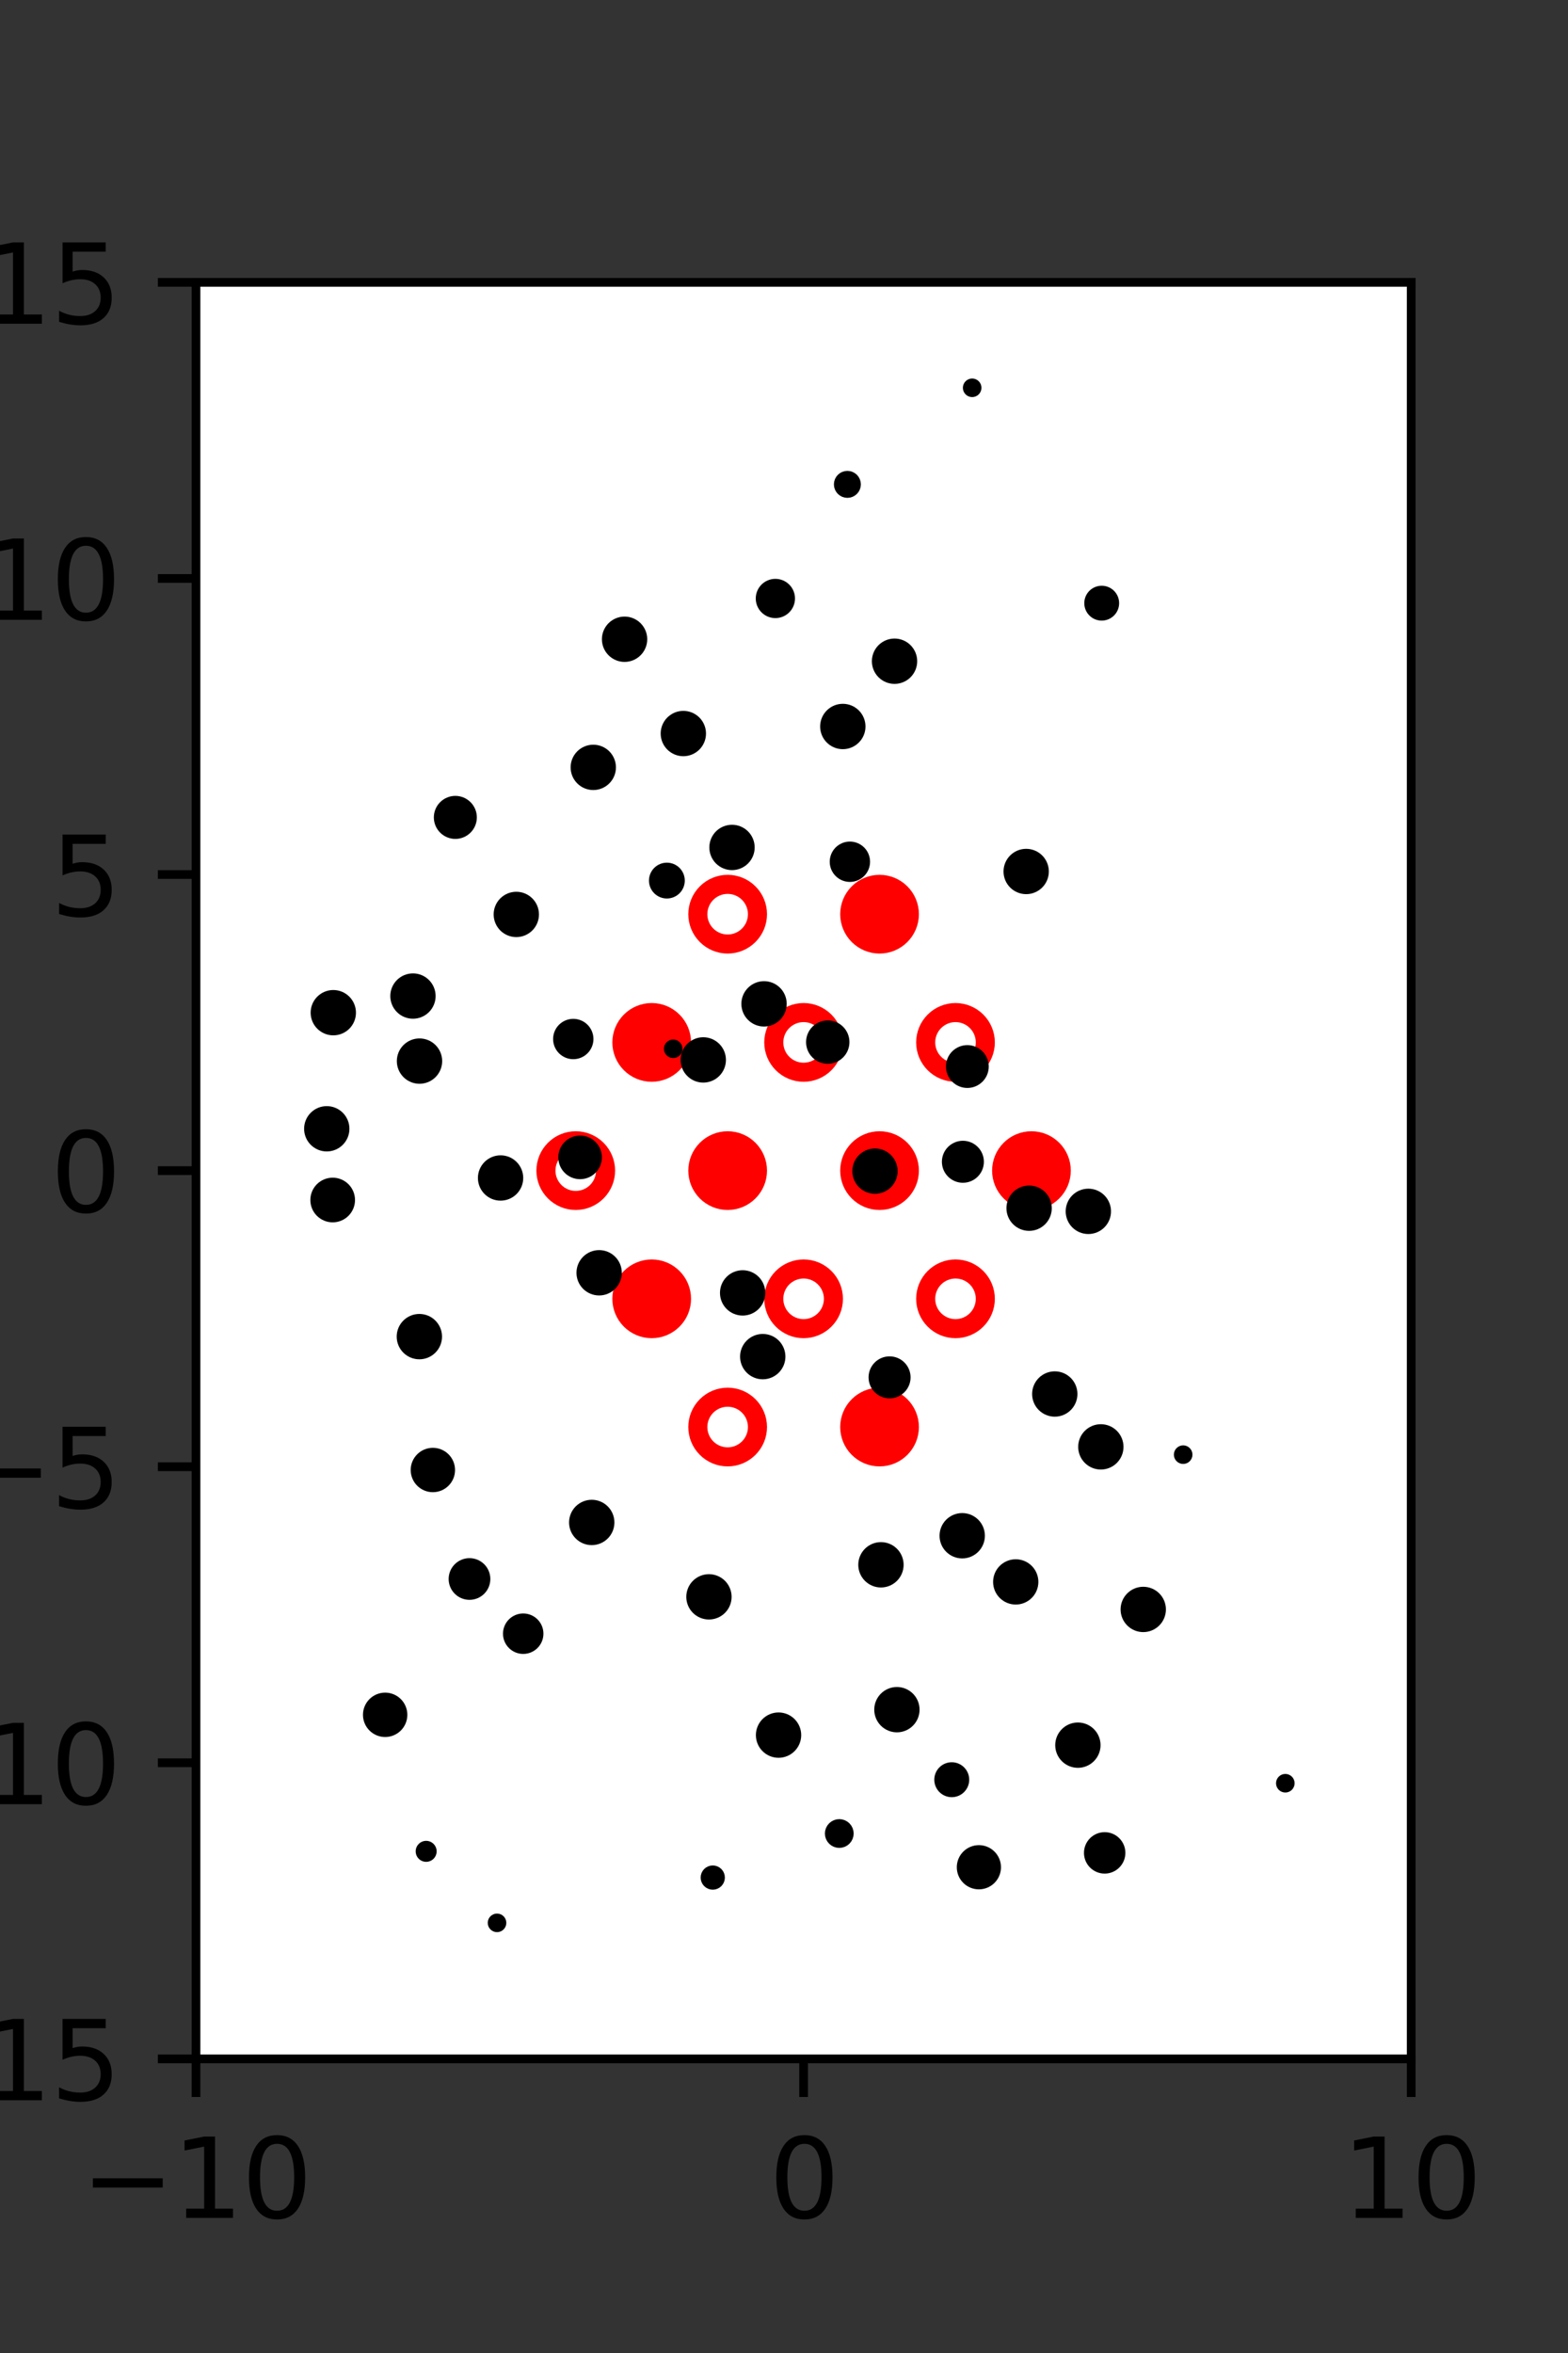 <?xml version="1.0" encoding="utf-8" standalone="no"?>
<!DOCTYPE svg PUBLIC "-//W3C//DTD SVG 1.1//EN"
  "http://www.w3.org/Graphics/SVG/1.1/DTD/svg11.dtd">
<svg xmlns:xlink="http://www.w3.org/1999/xlink" width="144pt" height="216pt" viewBox="0 0 144 216" xmlns="http://www.w3.org/2000/svg" version="1.1">
 <rect x="0" y="0" width="144" height="216" fill="#333333" stroke="none"/>
 <defs>
  <style type="text/css">*{stroke-linejoin: round; stroke-linecap: butt}</style>
 </defs>
 <g id="figure_1">
  <g id="patch_1">
   <path d="M 0 216 
L 144 216 
L 144 0 
L 0 0 
L 0 216 
z
" style="fill: none"/>
  </g>
  <g id="axes_1">
   <g id="patch_2">
    <path d="M 18 189 
L 129.6 189 
L 129.6 25.92 
L 18 25.92 
z
" style="fill: #ffffff"/>
   </g>
   <g id="PathCollection_1">
    <defs>
     <path id="mb4eefad899" d="M 0 2.739 
C 0.726 2.739 1.423 2.45 1.936 1.936 
C 2.45 1.423 2.739 0.726 2.739 0 
C 2.739 -0.726 2.45 -1.423 1.936 -1.936 
C 1.423 -2.45 0.726 -2.739 0 -2.739 
C -0.726 -2.739 -1.423 -2.45 -1.936 -1.936 
C -2.45 -1.423 -2.739 -0.726 -2.739 0 
C -2.739 0.726 -2.45 1.423 -1.936 1.936 
C -1.423 2.45 -0.726 2.739 0 2.739 
z
" style="stroke: #ff0000; stroke-width: 1.75"/>
    </defs>
    <g clip-path="url(#p267d76c248)">
     <use xlink:href="#mb4eefad899" x="80.775" y="83.921" style="fill: #ff0000; stroke: #ff0000; stroke-width: 1.75"/>
     <use xlink:href="#mb4eefad899" x="59.85" y="95.691" style="fill: #ff0000; stroke: #ff0000; stroke-width: 1.75"/>
     <use xlink:href="#mb4eefad899" x="66.825" y="107.46" style="fill: #ff0000; stroke: #ff0000; stroke-width: 1.75"/>
     <use xlink:href="#mb4eefad899" x="80.775" y="107.46" style="fill: #ff0000; stroke: #ff0000; stroke-width: 1.75"/>
     <use xlink:href="#mb4eefad899" x="94.725" y="107.46" style="fill: #ff0000; stroke: #ff0000; stroke-width: 1.75"/>
     <use xlink:href="#mb4eefad899" x="59.85" y="119.229" style="fill: #ff0000; stroke: #ff0000; stroke-width: 1.75"/>
     <use xlink:href="#mb4eefad899" x="80.775" y="130.999" style="fill: #ff0000; stroke: #ff0000; stroke-width: 1.75"/>
    </g>
   </g>
   <g id="PathCollection_2">
    <defs>
     <path id="C0_0_fab82df5ad" d="M 0 2.739 
C 0.726 2.739 1.423 2.45 1.936 1.936 
C 2.45 1.423 2.739 0.726 2.739 -0 
C 2.739 -0.726 2.45 -1.423 1.936 -1.936 
C 1.423 -2.45 0.726 -2.739 0 -2.739 
C -0.726 -2.739 -1.423 -2.45 -1.936 -1.936 
C -2.45 -1.423 -2.739 -0.726 -2.739 0 
C -2.739 0.726 -2.45 1.423 -1.936 1.936 
C -1.423 2.45 -0.726 2.739 0 2.739 
z
"/>
    </defs>
    <g clip-path="url(#p267d76c248)">
     <use xlink:href="#C0_0_fab82df5ad" x="66.825" y="83.921" style="fill: none; stroke: #ff0000; stroke-width: 1.75"/>
    </g>
    <g clip-path="url(#p267d76c248)">
     <use xlink:href="#C0_0_fab82df5ad" x="73.8" y="95.691" style="fill: none; stroke: #ff0000; stroke-width: 1.75"/>
    </g>
    <g clip-path="url(#p267d76c248)">
     <use xlink:href="#C0_0_fab82df5ad" x="87.75" y="95.691" style="fill: none; stroke: #ff0000; stroke-width: 1.75"/>
    </g>
    <g clip-path="url(#p267d76c248)">
     <use xlink:href="#C0_0_fab82df5ad" x="52.875" y="107.46" style="fill: none; stroke: #ff0000; stroke-width: 1.75"/>
    </g>
    <g clip-path="url(#p267d76c248)">
     <use xlink:href="#C0_0_fab82df5ad" x="73.8" y="119.229" style="fill: none; stroke: #ff0000; stroke-width: 1.75"/>
    </g>
    <g clip-path="url(#p267d76c248)">
     <use xlink:href="#C0_0_fab82df5ad" x="87.75" y="119.229" style="fill: none; stroke: #ff0000; stroke-width: 1.75"/>
    </g>
    <g clip-path="url(#p267d76c248)">
     <use xlink:href="#C0_0_fab82df5ad" x="66.825" y="130.999" style="fill: none; stroke: #ff0000; stroke-width: 1.75"/>
    </g>
   </g>
   <g id="PathCollection_3">
    <path d="M 101.177 56.471 
C 101.469 56.471 101.749 56.355 101.956 56.148 
C 102.162 55.942 102.278 55.662 102.278 55.37 
C 102.278 55.078 102.162 54.798 101.956 54.591 
C 101.749 54.385 101.469 54.269 101.177 54.269 
C 100.886 54.269 100.605 54.385 100.399 54.591 
C 100.193 54.798 100.077 55.078 100.077 55.37 
C 100.077 55.662 100.193 55.942 100.399 56.148 
C 100.605 56.355 100.886 56.471 101.177 56.471 
z
" clip-path="url(#p267d76c248)" style="stroke: #000000"/>
    <path d="M 116.575 118.002 
C 116.575 118.002 116.575 118.002 116.575 118.002 
C 116.575 118.002 116.575 118.002 116.575 118.002 
C 116.575 118.002 116.575 118.002 116.575 118.002 
C 116.575 118.002 116.575 118.002 116.575 118.002 
C 116.575 118.002 116.575 118.002 116.575 118.002 
C 116.575 118.002 116.575 118.002 116.575 118.002 
C 116.575 118.002 116.575 118.002 116.575 118.002 
C 116.575 118.002 116.575 118.002 116.575 118.002 
z
" clip-path="url(#p267d76c248)" style="stroke: #000000"/>
    <path d="M 115.459 108.546 
C 115.459 108.546 115.459 108.546 115.459 108.546 
C 115.459 108.546 115.459 108.546 115.459 108.546 
C 115.459 108.546 115.459 108.546 115.459 108.546 
C 115.459 108.546 115.459 108.546 115.459 108.546 
C 115.459 108.546 115.459 108.546 115.459 108.546 
C 115.459 108.546 115.459 108.546 115.459 108.546 
C 115.459 108.546 115.459 108.546 115.459 108.546 
C 115.459 108.546 115.459 108.546 115.459 108.546 
z
" clip-path="url(#p267d76c248)" style="stroke: #000000"/>
    <path d="M 115.625 96.47 
C 115.625 96.47 115.625 96.47 115.625 96.47 
C 115.625 96.47 115.625 96.47 115.625 96.47 
C 115.625 96.47 115.625 96.47 115.625 96.47 
C 115.625 96.47 115.625 96.47 115.625 96.47 
C 115.625 96.47 115.625 96.47 115.625 96.47 
C 115.625 96.47 115.625 96.47 115.625 96.47 
C 115.625 96.47 115.625 96.47 115.625 96.47 
C 115.625 96.47 115.625 96.47 115.625 96.47 
z
" clip-path="url(#p267d76c248)" style="stroke: #000000"/>
    <path d="M 109.84 86.876 
C 109.84 86.876 109.84 86.876 109.84 86.876 
C 109.84 86.876 109.84 86.876 109.84 86.876 
C 109.84 86.876 109.84 86.876 109.84 86.876 
C 109.84 86.876 109.84 86.876 109.84 86.876 
C 109.84 86.876 109.84 86.876 109.84 86.876 
C 109.84 86.876 109.84 86.876 109.84 86.876 
C 109.84 86.876 109.84 86.876 109.84 86.876 
C 109.84 86.876 109.84 86.876 109.84 86.876 
z
" clip-path="url(#p267d76c248)" style="stroke: #000000"/>
    <path d="M 103.76 79.784 
C 103.76 79.784 103.76 79.784 103.76 79.784 
C 103.76 79.784 103.76 79.784 103.76 79.784 
C 103.76 79.784 103.76 79.784 103.76 79.784 
C 103.76 79.784 103.76 79.784 103.76 79.784 
C 103.76 79.784 103.76 79.784 103.76 79.784 
C 103.76 79.784 103.76 79.784 103.76 79.784 
C 103.76 79.784 103.76 79.784 103.76 79.784 
C 103.76 79.784 103.76 79.784 103.76 79.784 
z
" clip-path="url(#p267d76c248)" style="stroke: #000000"/>
    <path d="M 101.121 65.192 
C 101.121 65.192 101.121 65.192 101.121 65.192 
C 101.121 65.192 101.121 65.192 101.121 65.192 
C 101.121 65.192 101.121 65.192 101.121 65.192 
C 101.121 65.192 101.121 65.192 101.121 65.192 
C 101.121 65.192 101.121 65.192 101.121 65.192 
C 101.121 65.192 101.121 65.192 101.121 65.192 
C 101.121 65.192 101.121 65.192 101.121 65.192 
C 101.121 65.192 101.121 65.192 101.121 65.192 
z
" clip-path="url(#p267d76c248)" style="stroke: #000000"/>
    <path d="M 95.401 57.7 
C 95.401 57.7 95.401 57.7 95.401 57.7 
C 95.401 57.7 95.401 57.7 95.401 57.7 
C 95.401 57.7 95.401 57.7 95.401 57.7 
C 95.401 57.7 95.401 57.7 95.401 57.7 
C 95.401 57.7 95.401 57.7 95.401 57.7 
C 95.401 57.7 95.401 57.7 95.401 57.7 
C 95.401 57.7 95.401 57.7 95.401 57.7 
C 95.401 57.7 95.401 57.7 95.401 57.7 
z
" clip-path="url(#p267d76c248)" style="stroke: #000000"/>
    <path d="M 92.324 48.07 
C 92.324 48.07 92.324 48.07 92.324 48.07 
C 92.324 48.07 92.324 48.07 92.324 48.07 
C 92.324 48.07 92.324 48.07 92.324 48.07 
C 92.324 48.07 92.324 48.07 92.324 48.07 
C 92.324 48.07 92.324 48.07 92.324 48.07 
C 92.324 48.07 92.324 48.07 92.324 48.07 
C 92.324 48.07 92.324 48.07 92.324 48.07 
C 92.324 48.07 92.324 48.07 92.324 48.07 
z
" clip-path="url(#p267d76c248)" style="stroke: #000000"/>
    <path d="M 89.281 35.953 
C 89.374 35.953 89.464 35.916 89.531 35.85 
C 89.597 35.783 89.634 35.693 89.634 35.6 
C 89.634 35.506 89.597 35.416 89.531 35.35 
C 89.464 35.283 89.374 35.246 89.281 35.246 
C 89.187 35.246 89.097 35.283 89.031 35.35 
C 88.964 35.416 88.927 35.506 88.927 35.6 
C 88.927 35.693 88.964 35.783 89.031 35.85 
C 89.097 35.916 89.187 35.953 89.281 35.953 
z
" clip-path="url(#p267d76c248)" style="stroke: #000000"/>
    <path d="M 118.04 164.05 
C 118.133 164.05 118.223 164.013 118.29 163.947 
C 118.356 163.88 118.393 163.79 118.393 163.697 
C 118.393 163.603 118.356 163.513 118.29 163.447 
C 118.223 163.38 118.133 163.343 118.04 163.343 
C 117.946 163.343 117.856 163.38 117.79 163.447 
C 117.723 163.513 117.686 163.603 117.686 163.697 
C 117.686 163.79 117.723 163.88 117.79 163.947 
C 117.856 164.013 117.946 164.05 118.04 164.05 
z
" clip-path="url(#p267d76c248)" style="stroke: #000000"/>
    <path d="M 119.975 160.495 
C 119.975 160.495 119.975 160.495 119.975 160.495 
C 119.975 160.495 119.975 160.495 119.975 160.495 
C 119.975 160.495 119.975 160.495 119.975 160.495 
C 119.975 160.495 119.975 160.495 119.975 160.495 
C 119.975 160.495 119.975 160.495 119.975 160.495 
C 119.975 160.495 119.975 160.495 119.975 160.495 
C 119.975 160.495 119.975 160.495 119.975 160.495 
C 119.975 160.495 119.975 160.495 119.975 160.495 
z
" clip-path="url(#p267d76c248)" style="stroke: #000000"/>
    <path d="M 114.493 147.174 
C 114.493 147.174 114.493 147.174 114.493 147.174 
C 114.493 147.174 114.493 147.174 114.493 147.174 
C 114.493 147.174 114.493 147.174 114.493 147.174 
C 114.493 147.174 114.493 147.174 114.493 147.174 
C 114.493 147.174 114.493 147.174 114.493 147.174 
C 114.493 147.174 114.493 147.174 114.493 147.174 
C 114.493 147.174 114.493 147.174 114.493 147.174 
C 114.493 147.174 114.493 147.174 114.493 147.174 
z
" clip-path="url(#p267d76c248)" style="stroke: #000000"/>
    <path d="M 108.658 133.887 
C 108.751 133.887 108.841 133.85 108.908 133.784 
C 108.974 133.717 109.011 133.627 109.011 133.534 
C 109.011 133.44 108.974 133.35 108.908 133.284 
C 108.841 133.217 108.751 133.18 108.658 133.18 
C 108.564 133.18 108.474 133.217 108.408 133.284 
C 108.341 133.35 108.304 133.44 108.304 133.534 
C 108.304 133.627 108.341 133.717 108.408 133.784 
C 108.474 133.85 108.564 133.887 108.658 133.887 
z
" clip-path="url(#p267d76c248)" style="stroke: #000000"/>
    <path d="M 108.131 121.168 
C 108.131 121.168 108.131 121.168 108.131 121.168 
C 108.131 121.168 108.131 121.168 108.131 121.168 
C 108.131 121.168 108.131 121.168 108.131 121.168 
C 108.131 121.168 108.131 121.168 108.131 121.168 
C 108.131 121.168 108.131 121.168 108.131 121.168 
C 108.131 121.168 108.131 121.168 108.131 121.168 
C 108.131 121.168 108.131 121.168 108.131 121.168 
C 108.131 121.168 108.131 121.168 108.131 121.168 
z
" clip-path="url(#p267d76c248)" style="stroke: #000000"/>
    <path d="M 99.95 112.782 
C 100.37 112.782 100.772 112.616 101.069 112.319 
C 101.365 112.022 101.532 111.62 101.532 111.2 
C 101.532 110.781 101.365 110.378 101.069 110.081 
C 100.772 109.785 100.37 109.618 99.95 109.618 
C 99.53 109.618 99.128 109.785 98.831 110.081 
C 98.535 110.378 98.368 110.781 98.368 111.2 
C 98.368 111.62 98.535 112.022 98.831 112.319 
C 99.128 112.616 99.53 112.782 99.95 112.782 
z
" clip-path="url(#p267d76c248)" style="stroke: #000000"/>
    <path d="M 100.384 103.679 
C 100.384 103.679 100.384 103.679 100.384 103.679 
C 100.384 103.679 100.384 103.679 100.384 103.679 
C 100.384 103.679 100.384 103.679 100.384 103.679 
C 100.384 103.679 100.384 103.679 100.384 103.679 
C 100.384 103.679 100.384 103.679 100.384 103.679 
C 100.384 103.679 100.384 103.679 100.384 103.679 
C 100.384 103.679 100.384 103.679 100.384 103.679 
C 100.384 103.679 100.384 103.679 100.384 103.679 
z
" clip-path="url(#p267d76c248)" style="stroke: #000000"/>
    <path d="M 100.385 93.278 
C 100.385 93.278 100.385 93.278 100.385 93.278 
C 100.385 93.278 100.385 93.278 100.385 93.278 
C 100.385 93.278 100.385 93.278 100.385 93.278 
C 100.385 93.278 100.385 93.278 100.385 93.278 
C 100.385 93.278 100.385 93.278 100.385 93.278 
C 100.385 93.278 100.385 93.278 100.385 93.278 
C 100.385 93.278 100.385 93.278 100.385 93.278 
C 100.385 93.278 100.385 93.278 100.385 93.278 
z
" clip-path="url(#p267d76c248)" style="stroke: #000000"/>
    <path d="M 94.241 81.582 
C 94.66 81.582 95.062 81.415 95.359 81.119 
C 95.655 80.822 95.822 80.42 95.822 80.001 
C 95.822 79.582 95.655 79.179 95.359 78.883 
C 95.062 78.586 94.66 78.42 94.241 78.42 
C 93.822 78.42 93.419 78.586 93.123 78.883 
C 92.826 79.179 92.66 79.582 92.66 80.001 
C 92.66 80.42 92.826 80.822 93.123 81.119 
C 93.419 81.415 93.822 81.582 94.241 81.582 
z
" clip-path="url(#p267d76c248)" style="stroke: #000000"/>
    <path d="M 92.274 70.459 
C 92.274 70.459 92.274 70.459 92.274 70.459 
C 92.274 70.459 92.274 70.459 92.274 70.459 
C 92.274 70.459 92.274 70.459 92.274 70.459 
C 92.274 70.459 92.274 70.459 92.274 70.459 
C 92.274 70.459 92.274 70.459 92.274 70.459 
C 92.274 70.459 92.274 70.459 92.274 70.459 
C 92.274 70.459 92.274 70.459 92.274 70.459 
C 92.274 70.459 92.274 70.459 92.274 70.459 
z
" clip-path="url(#p267d76c248)" style="stroke: #000000"/>
    <path d="M 82.151 62.28 
C 82.571 62.28 82.973 62.113 83.269 61.816 
C 83.566 61.52 83.732 61.118 83.732 60.698 
C 83.732 60.279 83.566 59.877 83.269 59.58 
C 82.973 59.284 82.571 59.117 82.151 59.117 
C 81.732 59.117 81.33 59.284 81.033 59.58 
C 80.737 59.877 80.57 60.279 80.57 60.698 
C 80.57 61.118 80.737 61.52 81.033 61.816 
C 81.33 62.113 81.732 62.28 82.151 62.28 
z
" clip-path="url(#p267d76c248)" style="stroke: #000000"/>
    <path d="M 80.047 49.631 
C 80.047 49.631 80.047 49.631 80.047 49.631 
C 80.047 49.631 80.047 49.631 80.047 49.631 
C 80.047 49.631 80.047 49.631 80.047 49.631 
C 80.047 49.631 80.047 49.631 80.047 49.631 
C 80.047 49.631 80.047 49.631 80.047 49.631 
C 80.047 49.631 80.047 49.631 80.047 49.631 
C 80.047 49.631 80.047 49.631 80.047 49.631 
C 80.047 49.631 80.047 49.631 80.047 49.631 
z
" clip-path="url(#p267d76c248)" style="stroke: #000000"/>
    <path d="M 77.821 45.203 
C 78.016 45.203 78.204 45.125 78.343 44.986 
C 78.481 44.848 78.559 44.66 78.559 44.464 
C 78.559 44.269 78.481 44.081 78.343 43.942 
C 78.204 43.804 78.016 43.726 77.821 43.726 
C 77.625 43.726 77.437 43.804 77.299 43.942 
C 77.16 44.081 77.083 44.269 77.083 44.464 
C 77.083 44.66 77.16 44.848 77.299 44.986 
C 77.437 45.125 77.625 45.203 77.821 45.203 
z
" clip-path="url(#p267d76c248)" style="stroke: #000000"/>
    <path d="M 72.828 28.941 
C 72.828 28.941 72.828 28.941 72.828 28.941 
C 72.828 28.941 72.828 28.941 72.828 28.941 
C 72.828 28.941 72.828 28.941 72.828 28.941 
C 72.828 28.941 72.828 28.941 72.828 28.941 
C 72.828 28.941 72.828 28.941 72.828 28.941 
C 72.828 28.941 72.828 28.941 72.828 28.941 
C 72.828 28.941 72.828 28.941 72.828 28.941 
C 72.828 28.941 72.828 28.941 72.828 28.941 
z
" clip-path="url(#p267d76c248)" style="stroke: #000000"/>
    <path d="M 110.52 170.346 
C 110.52 170.346 110.52 170.346 110.52 170.346 
C 110.52 170.346 110.52 170.346 110.52 170.346 
C 110.52 170.346 110.52 170.346 110.52 170.346 
C 110.52 170.346 110.52 170.346 110.52 170.346 
C 110.52 170.346 110.52 170.346 110.52 170.346 
C 110.52 170.346 110.52 170.346 110.52 170.346 
C 110.52 170.346 110.52 170.346 110.52 170.346 
C 110.52 170.346 110.52 170.346 110.52 170.346 
z
" clip-path="url(#p267d76c248)" style="stroke: #000000"/>
    <path d="M 105.212 158.555 
C 105.212 158.555 105.212 158.555 105.212 158.555 
C 105.212 158.555 105.212 158.555 105.212 158.555 
C 105.212 158.555 105.212 158.555 105.212 158.555 
C 105.212 158.555 105.212 158.555 105.212 158.555 
C 105.212 158.555 105.212 158.555 105.212 158.555 
C 105.212 158.555 105.212 158.555 105.212 158.555 
C 105.212 158.555 105.212 158.555 105.212 158.555 
C 105.212 158.555 105.212 158.555 105.212 158.555 
z
" clip-path="url(#p267d76c248)" style="stroke: #000000"/>
    <path d="M 104.992 149.324 
C 105.412 149.324 105.814 149.157 106.111 148.861 
C 106.407 148.564 106.574 148.162 106.574 147.743 
C 106.574 147.323 106.407 146.921 106.111 146.625 
C 105.814 146.328 105.412 146.162 104.992 146.162 
C 104.573 146.162 104.171 146.328 103.874 146.625 
C 103.578 146.921 103.411 147.323 103.411 147.743 
C 103.411 148.162 103.578 148.564 103.874 148.861 
C 104.171 149.157 104.573 149.324 104.992 149.324 
z
" clip-path="url(#p267d76c248)" style="stroke: #000000"/>
    <path d="M 101.098 134.401 
C 101.517 134.401 101.92 134.234 102.216 133.937 
C 102.513 133.641 102.679 133.239 102.679 132.819 
C 102.679 132.4 102.513 131.998 102.216 131.701 
C 101.92 131.405 101.517 131.238 101.098 131.238 
C 100.679 131.238 100.276 131.405 99.98 131.701 
C 99.683 131.998 99.517 132.4 99.517 132.819 
C 99.517 133.239 99.683 133.641 99.98 133.937 
C 100.276 134.234 100.679 134.401 101.098 134.401 
z
" clip-path="url(#p267d76c248)" style="stroke: #000000"/>
    <path d="M 96.867 129.548 
C 97.287 129.548 97.689 129.381 97.985 129.084 
C 98.282 128.788 98.448 128.386 98.448 127.966 
C 98.448 127.547 98.282 127.145 97.985 126.848 
C 97.689 126.552 97.287 126.385 96.867 126.385 
C 96.448 126.385 96.046 126.552 95.749 126.848 
C 95.453 127.145 95.286 127.547 95.286 127.966 
C 95.286 128.386 95.453 128.788 95.749 129.084 
C 96.046 129.381 96.448 129.548 96.867 129.548 
z
" clip-path="url(#p267d76c248)" style="stroke: #000000"/>
    <path d="M 94.51 112.491 
C 94.93 112.491 95.332 112.325 95.629 112.028 
C 95.926 111.731 96.092 111.329 96.092 110.909 
C 96.092 110.49 95.926 110.087 95.629 109.79 
C 95.332 109.494 94.93 109.327 94.51 109.327 
C 94.091 109.327 93.688 109.494 93.391 109.79 
C 93.095 110.087 92.928 110.49 92.928 110.909 
C 92.928 111.329 93.095 111.731 93.391 112.028 
C 93.688 112.325 94.091 112.491 94.51 112.491 
z
" clip-path="url(#p267d76c248)" style="stroke: #000000"/>
    <path d="M 88.429 108.076 
C 88.808 108.076 89.171 107.926 89.439 107.658 
C 89.707 107.39 89.857 107.027 89.857 106.648 
C 89.857 106.27 89.707 105.906 89.439 105.639 
C 89.171 105.371 88.808 105.22 88.429 105.22 
C 88.05 105.22 87.687 105.371 87.42 105.639 
C 87.152 105.906 87.001 106.27 87.001 106.648 
C 87.001 107.027 87.152 107.39 87.42 107.658 
C 87.687 107.926 88.05 108.076 88.429 108.076 
z
" clip-path="url(#p267d76c248)" style="stroke: #000000"/>
    <path d="M 88.838 99.372 
C 89.227 99.372 89.6 99.217 89.875 98.942 
C 90.15 98.667 90.304 98.294 90.304 97.905 
C 90.304 97.516 90.15 97.143 89.875 96.868 
C 89.6 96.593 89.227 96.439 88.838 96.439 
C 88.449 96.439 88.076 96.593 87.801 96.868 
C 87.526 97.143 87.371 97.516 87.371 97.905 
C 87.371 98.294 87.526 98.667 87.801 98.942 
C 88.076 99.217 88.449 99.372 88.838 99.372 
z
" clip-path="url(#p267d76c248)" style="stroke: #000000"/>
    <path d="M 83.277 81.846 
C 83.277 81.846 83.277 81.846 83.277 81.846 
C 83.277 81.846 83.277 81.846 83.277 81.846 
C 83.277 81.846 83.277 81.846 83.277 81.846 
C 83.277 81.846 83.277 81.846 83.277 81.846 
C 83.277 81.846 83.277 81.846 83.277 81.846 
C 83.277 81.846 83.277 81.846 83.277 81.846 
C 83.277 81.846 83.277 81.846 83.277 81.846 
C 83.277 81.846 83.277 81.846 83.277 81.846 
z
" clip-path="url(#p267d76c248)" style="stroke: #000000"/>
    <path d="M 78.051 80.459 
C 78.41 80.459 78.754 80.316 79.007 80.063 
C 79.261 79.809 79.403 79.465 79.403 79.107 
C 79.403 78.748 79.261 78.404 79.007 78.15 
C 78.754 77.897 78.41 77.754 78.051 77.754 
C 77.692 77.754 77.348 77.897 77.095 78.15 
C 76.841 78.404 76.699 78.748 76.699 79.107 
C 76.699 79.465 76.841 79.809 77.095 80.063 
C 77.348 80.316 77.692 80.459 78.051 80.459 
z
" clip-path="url(#p267d76c248)" style="stroke: #000000"/>
    <path d="M 77.402 68.273 
C 77.821 68.273 78.224 68.106 78.52 67.809 
C 78.817 67.513 78.984 67.11 78.984 66.691 
C 78.984 66.271 78.817 65.869 78.52 65.572 
C 78.224 65.275 77.821 65.108 77.402 65.108 
C 76.982 65.108 76.58 65.275 76.283 65.572 
C 75.986 65.869 75.819 66.271 75.819 66.691 
C 75.819 67.11 75.986 67.513 76.283 67.809 
C 76.58 68.106 76.982 68.273 77.402 68.273 
z
" clip-path="url(#p267d76c248)" style="stroke: #000000"/>
    <path d="M 71.208 56.241 
C 71.553 56.241 71.884 56.104 72.129 55.859 
C 72.373 55.615 72.51 55.284 72.51 54.939 
C 72.51 54.593 72.373 54.262 72.129 54.018 
C 71.884 53.774 71.553 53.637 71.208 53.637 
C 70.862 53.637 70.531 53.774 70.287 54.018 
C 70.043 54.262 69.906 54.593 69.906 54.939 
C 69.906 55.284 70.043 55.615 70.287 55.859 
C 70.531 56.104 70.862 56.241 71.208 56.241 
z
" clip-path="url(#p267d76c248)" style="stroke: #000000"/>
    <path d="M 70.046 46.867 
C 70.046 46.867 70.046 46.867 70.046 46.867 
C 70.046 46.867 70.046 46.867 70.046 46.867 
C 70.046 46.867 70.046 46.867 70.046 46.867 
C 70.046 46.867 70.046 46.867 70.046 46.867 
C 70.046 46.867 70.046 46.867 70.046 46.867 
C 70.046 46.867 70.046 46.867 70.046 46.867 
C 70.046 46.867 70.046 46.867 70.046 46.867 
C 70.046 46.867 70.046 46.867 70.046 46.867 
z
" clip-path="url(#p267d76c248)" style="stroke: #000000"/>
    <path d="M 57.873 35.444 
C 57.873 35.444 57.873 35.444 57.873 35.444 
C 57.873 35.444 57.873 35.444 57.873 35.444 
C 57.873 35.444 57.873 35.444 57.873 35.444 
C 57.873 35.444 57.873 35.444 57.873 35.444 
C 57.873 35.444 57.873 35.444 57.873 35.444 
C 57.873 35.444 57.873 35.444 57.873 35.444 
C 57.873 35.444 57.873 35.444 57.873 35.444 
C 57.873 35.444 57.873 35.444 57.873 35.444 
z
" clip-path="url(#p267d76c248)" style="stroke: #000000"/>
    <path d="M 62.751 26.5 
C 62.751 26.5 62.751 26.5 62.751 26.5 
C 62.751 26.5 62.751 26.5 62.751 26.5 
C 62.751 26.5 62.751 26.5 62.751 26.5 
C 62.751 26.5 62.751 26.5 62.751 26.5 
C 62.751 26.5 62.751 26.5 62.751 26.5 
C 62.751 26.5 62.751 26.5 62.751 26.5 
C 62.751 26.5 62.751 26.5 62.751 26.5 
C 62.751 26.5 62.751 26.5 62.751 26.5 
z
" clip-path="url(#p267d76c248)" style="stroke: #000000"/>
    <path d="M 101.449 171.492 
C 101.821 171.492 102.177 171.344 102.44 171.081 
C 102.703 170.818 102.851 170.462 102.851 170.09 
C 102.851 169.718 102.703 169.362 102.44 169.099 
C 102.177 168.836 101.821 168.688 101.449 168.688 
C 101.078 168.688 100.721 168.836 100.458 169.099 
C 100.195 169.362 100.048 169.718 100.048 170.09 
C 100.048 170.462 100.195 170.818 100.458 171.081 
C 100.721 171.344 101.078 171.492 101.449 171.492 
z
" clip-path="url(#p267d76c248)" style="stroke: #000000"/>
    <path d="M 98.99 161.783 
C 99.409 161.783 99.811 161.616 100.108 161.32 
C 100.404 161.023 100.571 160.621 100.571 160.202 
C 100.571 159.782 100.404 159.38 100.108 159.084 
C 99.811 158.787 99.409 158.621 98.99 158.621 
C 98.57 158.621 98.168 158.787 97.872 159.084 
C 97.575 159.38 97.409 159.782 97.409 160.202 
C 97.409 160.621 97.575 161.023 97.872 161.32 
C 98.168 161.616 98.57 161.783 98.99 161.783 
z
" clip-path="url(#p267d76c248)" style="stroke: #000000"/>
    <path d="M 93.282 146.795 
C 93.701 146.795 94.102 146.629 94.398 146.332 
C 94.695 146.036 94.861 145.635 94.861 145.216 
C 94.861 144.797 94.695 144.395 94.398 144.099 
C 94.102 143.803 93.701 143.637 93.282 143.637 
C 92.863 143.637 92.461 143.803 92.165 144.099 
C 91.869 144.395 91.703 144.797 91.703 145.216 
C 91.703 145.635 91.869 146.036 92.165 146.332 
C 92.461 146.629 92.863 146.795 93.282 146.795 
z
" clip-path="url(#p267d76c248)" style="stroke: #000000"/>
    <path d="M 88.367 142.56 
C 88.786 142.56 89.189 142.393 89.486 142.097 
C 89.782 141.8 89.949 141.397 89.949 140.978 
C 89.949 140.558 89.782 140.156 89.486 139.859 
C 89.189 139.562 88.786 139.396 88.367 139.396 
C 87.947 139.396 87.545 139.562 87.248 139.859 
C 86.951 140.156 86.785 140.558 86.785 140.978 
C 86.785 141.397 86.951 141.8 87.248 142.097 
C 87.545 142.393 87.947 142.56 88.367 142.56 
z
" clip-path="url(#p267d76c248)" style="stroke: #000000"/>
    <path d="M 81.696 127.868 
C 82.075 127.868 82.438 127.717 82.706 127.449 
C 82.974 127.181 83.125 126.818 83.125 126.439 
C 83.125 126.06 82.974 125.696 82.706 125.428 
C 82.438 125.16 82.075 125.01 81.696 125.01 
C 81.317 125.01 80.953 125.16 80.685 125.428 
C 80.417 125.696 80.266 126.06 80.266 126.439 
C 80.266 126.818 80.417 127.181 80.685 127.449 
C 80.953 127.717 81.317 127.868 81.696 127.868 
z
" clip-path="url(#p267d76c248)" style="stroke: #000000"/>
    <path d="M 84.333 122.663 
C 84.333 122.663 84.333 122.663 84.333 122.663 
C 84.333 122.663 84.333 122.663 84.333 122.663 
C 84.333 122.663 84.333 122.663 84.333 122.663 
C 84.333 122.663 84.333 122.663 84.333 122.663 
C 84.333 122.663 84.333 122.663 84.333 122.663 
C 84.333 122.663 84.333 122.663 84.333 122.663 
C 84.333 122.663 84.333 122.663 84.333 122.663 
C 84.333 122.663 84.333 122.663 84.333 122.663 
z
" clip-path="url(#p267d76c248)" style="stroke: #000000"/>
    <path d="M 80.356 109.089 
C 80.775 109.089 81.178 108.922 81.475 108.625 
C 81.771 108.329 81.938 107.926 81.938 107.507 
C 81.938 107.087 81.771 106.685 81.475 106.388 
C 81.178 106.091 80.775 105.924 80.356 105.924 
C 79.936 105.924 79.534 106.091 79.237 106.388 
C 78.94 106.685 78.774 107.087 78.774 107.507 
C 78.774 107.926 78.94 108.329 79.237 108.625 
C 79.534 108.922 79.936 109.089 80.356 109.089 
z
" clip-path="url(#p267d76c248)" style="stroke: #000000"/>
    <path d="M 76.018 97.154 
C 76.414 97.154 76.793 96.997 77.073 96.717 
C 77.353 96.437 77.51 96.058 77.51 95.662 
C 77.51 95.266 77.353 94.887 77.073 94.607 
C 76.793 94.327 76.414 94.17 76.018 94.17 
C 75.622 94.17 75.243 94.327 74.963 94.607 
C 74.683 94.887 74.526 95.266 74.526 95.662 
C 74.526 96.058 74.683 96.437 74.963 96.717 
C 75.243 96.997 75.622 97.154 76.018 97.154 
z
" clip-path="url(#p267d76c248)" style="stroke: #000000"/>
    <path d="M 70.166 93.734 
C 70.586 93.734 70.989 93.567 71.285 93.27 
C 71.582 92.974 71.749 92.571 71.749 92.152 
C 71.749 91.732 71.582 91.33 71.285 91.033 
C 70.989 90.736 70.586 90.569 70.166 90.569 
C 69.747 90.569 69.344 90.736 69.048 91.033 
C 68.751 91.33 68.584 91.732 68.584 92.152 
C 68.584 92.571 68.751 92.974 69.048 93.27 
C 69.344 93.567 69.747 93.734 70.166 93.734 
z
" clip-path="url(#p267d76c248)" style="stroke: #000000"/>
    <path d="M 67.225 79.375 
C 67.645 79.375 68.047 79.208 68.344 78.912 
C 68.64 78.615 68.807 78.213 68.807 77.793 
C 68.807 77.373 68.64 76.971 68.344 76.674 
C 68.047 76.378 67.645 76.211 67.225 76.211 
C 66.805 76.211 66.403 76.378 66.106 76.674 
C 65.81 76.971 65.643 77.373 65.643 77.793 
C 65.643 78.213 65.81 78.615 66.106 78.912 
C 66.403 79.208 66.805 79.375 67.225 79.375 
z
" clip-path="url(#p267d76c248)" style="stroke: #000000"/>
    <path d="M 62.755 68.919 
C 63.175 68.919 63.577 68.752 63.874 68.456 
C 64.17 68.159 64.337 67.757 64.337 67.338 
C 64.337 66.919 64.17 66.516 63.874 66.22 
C 63.577 65.923 63.175 65.757 62.755 65.757 
C 62.336 65.757 61.934 65.923 61.637 66.22 
C 61.341 66.516 61.174 66.919 61.174 67.338 
C 61.174 67.757 61.341 68.159 61.637 68.456 
C 61.934 68.752 62.336 68.919 62.755 68.919 
z
" clip-path="url(#p267d76c248)" style="stroke: #000000"/>
    <path d="M 57.358 60.263 
C 57.778 60.263 58.18 60.096 58.476 59.799 
C 58.773 59.503 58.94 59.101 58.94 58.681 
C 58.94 58.262 58.773 57.86 58.476 57.563 
C 58.18 57.267 57.778 57.1 57.358 57.1 
C 56.939 57.1 56.537 57.267 56.24 57.563 
C 55.944 57.86 55.777 58.262 55.777 58.681 
C 55.777 59.101 55.944 59.503 56.24 59.799 
C 56.537 60.096 56.939 60.263 57.358 60.263 
z
" clip-path="url(#p267d76c248)" style="stroke: #000000"/>
    <path d="M 56.532 49.17 
C 56.532 49.17 56.532 49.17 56.532 49.17 
C 56.532 49.17 56.532 49.17 56.532 49.17 
C 56.532 49.17 56.532 49.17 56.532 49.17 
C 56.532 49.17 56.532 49.17 56.532 49.17 
C 56.532 49.17 56.532 49.17 56.532 49.17 
C 56.532 49.17 56.532 49.17 56.532 49.17 
C 56.532 49.17 56.532 49.17 56.532 49.17 
C 56.532 49.17 56.532 49.17 56.532 49.17 
z
" clip-path="url(#p267d76c248)" style="stroke: #000000"/>
    <path d="M 54.226 35.408 
C 54.226 35.408 54.226 35.408 54.226 35.408 
C 54.226 35.408 54.226 35.408 54.226 35.408 
C 54.226 35.408 54.226 35.408 54.226 35.408 
C 54.226 35.408 54.226 35.408 54.226 35.408 
C 54.226 35.408 54.226 35.408 54.226 35.408 
C 54.226 35.408 54.226 35.408 54.226 35.408 
C 54.226 35.408 54.226 35.408 54.226 35.408 
C 54.226 35.408 54.226 35.408 54.226 35.408 
z
" clip-path="url(#p267d76c248)" style="stroke: #000000"/>
    <path d="M 89.898 172.938 
C 90.304 172.938 90.693 172.777 90.979 172.491 
C 91.266 172.204 91.427 171.815 91.427 171.409 
C 91.427 171.004 91.266 170.615 90.979 170.328 
C 90.693 170.041 90.304 169.88 89.898 169.88 
C 89.493 169.88 89.104 170.041 88.817 170.328 
C 88.53 170.615 88.369 171.004 88.369 171.409 
C 88.369 171.815 88.53 172.204 88.817 172.491 
C 89.104 172.777 89.493 172.938 89.898 172.938 
z
" clip-path="url(#p267d76c248)" style="stroke: #000000"/>
    <path d="M 87.406 164.477 
C 87.698 164.477 87.979 164.361 88.186 164.154 
C 88.393 163.947 88.51 163.666 88.51 163.374 
C 88.51 163.081 88.393 162.8 88.186 162.593 
C 87.979 162.386 87.698 162.27 87.406 162.27 
C 87.113 162.27 86.832 162.386 86.625 162.593 
C 86.418 162.8 86.302 163.081 86.302 163.374 
C 86.302 163.666 86.418 163.947 86.625 164.154 
C 86.832 164.361 87.113 164.477 87.406 164.477 
z
" clip-path="url(#p267d76c248)" style="stroke: #000000"/>
    <path d="M 82.369 158.525 
C 82.789 158.525 83.191 158.358 83.487 158.062 
C 83.784 157.765 83.95 157.363 83.95 156.944 
C 83.95 156.524 83.784 156.122 83.487 155.826 
C 83.191 155.529 82.789 155.362 82.369 155.362 
C 81.95 155.362 81.548 155.529 81.251 155.826 
C 80.955 156.122 80.788 156.524 80.788 156.944 
C 80.788 157.363 80.955 157.765 81.251 158.062 
C 81.548 158.358 81.95 158.525 82.369 158.525 
z
" clip-path="url(#p267d76c248)" style="stroke: #000000"/>
    <path d="M 80.903 145.228 
C 81.323 145.228 81.726 145.061 82.022 144.764 
C 82.319 144.468 82.486 144.065 82.486 143.646 
C 82.486 143.226 82.319 142.824 82.022 142.527 
C 81.726 142.23 81.323 142.063 80.903 142.063 
C 80.484 142.063 80.081 142.23 79.785 142.527 
C 79.488 142.824 79.321 143.226 79.321 143.646 
C 79.321 144.065 79.488 144.468 79.785 144.764 
C 80.081 145.061 80.484 145.228 80.903 145.228 
z
" clip-path="url(#p267d76c248)" style="stroke: #000000"/>
    <path d="M 78.438 135.027 
C 78.438 135.027 78.438 135.027 78.438 135.027 
C 78.438 135.027 78.438 135.027 78.438 135.027 
C 78.438 135.027 78.438 135.027 78.438 135.027 
C 78.438 135.027 78.438 135.027 78.438 135.027 
C 78.438 135.027 78.438 135.027 78.438 135.027 
C 78.438 135.027 78.438 135.027 78.438 135.027 
C 78.438 135.027 78.438 135.027 78.438 135.027 
C 78.438 135.027 78.438 135.027 78.438 135.027 
z
" clip-path="url(#p267d76c248)" style="stroke: #000000"/>
    <path d="M 70.048 126.117 
C 70.468 126.117 70.87 125.95 71.167 125.654 
C 71.464 125.357 71.63 124.955 71.63 124.535 
C 71.63 124.115 71.464 123.713 71.167 123.416 
C 70.87 123.12 70.468 122.953 70.048 122.953 
C 69.629 122.953 69.226 123.12 68.929 123.416 
C 68.633 123.713 68.466 124.115 68.466 124.535 
C 68.466 124.955 68.633 125.357 68.929 125.654 
C 69.226 125.95 69.629 126.117 70.048 126.117 
z
" clip-path="url(#p267d76c248)" style="stroke: #000000"/>
    <path d="M 68.202 120.267 
C 68.621 120.267 69.024 120.101 69.321 119.804 
C 69.617 119.507 69.784 119.105 69.784 118.685 
C 69.784 118.266 69.617 117.863 69.321 117.566 
C 69.024 117.27 68.621 117.103 68.202 117.103 
C 67.782 117.103 67.38 117.27 67.083 117.566 
C 66.786 117.863 66.62 118.266 66.62 118.685 
C 66.62 119.105 66.786 119.507 67.083 119.804 
C 67.38 120.101 67.782 120.267 68.202 120.267 
z
" clip-path="url(#p267d76c248)" style="stroke: #000000"/>
    <path d="M 64.585 98.881 
C 65.005 98.881 65.408 98.714 65.704 98.417 
C 66.001 98.121 66.168 97.718 66.168 97.298 
C 66.168 96.879 66.001 96.476 65.704 96.18 
C 65.408 95.883 65.005 95.716 64.585 95.716 
C 64.166 95.716 63.763 95.883 63.467 96.18 
C 63.17 96.476 63.003 96.879 63.003 97.298 
C 63.003 97.718 63.17 98.121 63.467 98.417 
C 63.763 98.714 64.166 98.881 64.585 98.881 
z
" clip-path="url(#p267d76c248)" style="stroke: #000000"/>
    <path d="M 61.824 96.631 
C 61.918 96.631 62.008 96.594 62.074 96.527 
C 62.14 96.461 62.178 96.371 62.178 96.277 
C 62.178 96.184 62.14 96.094 62.074 96.027 
C 62.008 95.961 61.918 95.924 61.824 95.924 
C 61.73 95.924 61.64 95.961 61.574 96.027 
C 61.508 96.094 61.47 96.184 61.47 96.277 
C 61.47 96.371 61.508 96.461 61.574 96.527 
C 61.64 96.594 61.73 96.631 61.824 96.631 
z
" clip-path="url(#p267d76c248)" style="stroke: #000000"/>
    <path d="M 61.244 81.981 
C 61.548 81.981 61.839 81.86 62.054 81.646 
C 62.268 81.431 62.389 81.14 62.389 80.836 
C 62.389 80.532 62.268 80.241 62.054 80.026 
C 61.839 79.812 61.548 79.691 61.244 79.691 
C 60.94 79.691 60.649 79.812 60.434 80.026 
C 60.22 80.241 60.099 80.532 60.099 80.836 
C 60.099 81.14 60.22 81.431 60.434 81.646 
C 60.649 81.86 60.94 81.981 61.244 81.981 
z
" clip-path="url(#p267d76c248)" style="stroke: #000000"/>
    <path d="M 54.485 72.024 
C 54.904 72.024 55.306 71.858 55.603 71.561 
C 55.899 71.265 56.066 70.863 56.066 70.443 
C 56.066 70.024 55.899 69.622 55.603 69.325 
C 55.306 69.029 54.904 68.862 54.485 68.862 
C 54.065 68.862 53.663 69.029 53.367 69.325 
C 53.07 69.622 52.904 70.024 52.904 70.443 
C 52.904 70.863 53.07 71.265 53.367 71.561 
C 53.663 71.858 54.065 72.024 54.485 72.024 
z
" clip-path="url(#p267d76c248)" style="stroke: #000000"/>
    <path d="M 44.871 60.4 
C 44.871 60.4 44.871 60.4 44.871 60.4 
C 44.871 60.4 44.871 60.4 44.871 60.4 
C 44.871 60.4 44.871 60.4 44.871 60.4 
C 44.871 60.4 44.871 60.4 44.871 60.4 
C 44.871 60.4 44.871 60.4 44.871 60.4 
C 44.871 60.4 44.871 60.4 44.871 60.4 
C 44.871 60.4 44.871 60.4 44.871 60.4 
C 44.871 60.4 44.871 60.4 44.871 60.4 
z
" clip-path="url(#p267d76c248)" style="stroke: #000000"/>
    <path d="M 46.144 50.157 
C 46.144 50.157 46.144 50.157 46.144 50.157 
C 46.144 50.157 46.144 50.157 46.144 50.157 
C 46.144 50.157 46.144 50.157 46.144 50.157 
C 46.144 50.157 46.144 50.157 46.144 50.157 
C 46.144 50.157 46.144 50.157 46.144 50.157 
C 46.144 50.157 46.144 50.157 46.144 50.157 
C 46.144 50.157 46.144 50.157 46.144 50.157 
C 46.144 50.157 46.144 50.157 46.144 50.157 
z
" clip-path="url(#p267d76c248)" style="stroke: #000000"/>
    <path d="M 78.574 179.319 
C 78.574 179.319 78.574 179.319 78.574 179.319 
C 78.574 179.319 78.574 179.319 78.574 179.319 
C 78.574 179.319 78.574 179.319 78.574 179.319 
C 78.574 179.319 78.574 179.319 78.574 179.319 
C 78.574 179.319 78.574 179.319 78.574 179.319 
C 78.574 179.319 78.574 179.319 78.574 179.319 
C 78.574 179.319 78.574 179.319 78.574 179.319 
C 78.574 179.319 78.574 179.319 78.574 179.319 
z
" clip-path="url(#p267d76c248)" style="stroke: #000000"/>
    <path d="M 77.077 169.133 
C 77.294 169.133 77.503 169.047 77.657 168.893 
C 77.811 168.739 77.897 168.53 77.897 168.313 
C 77.897 168.095 77.811 167.886 77.657 167.733 
C 77.503 167.579 77.294 167.492 77.077 167.492 
C 76.859 167.492 76.651 167.579 76.497 167.733 
C 76.343 167.886 76.256 168.095 76.256 168.313 
C 76.256 168.53 76.343 168.739 76.497 168.893 
C 76.651 169.047 76.859 169.133 77.077 169.133 
z
" clip-path="url(#p267d76c248)" style="stroke: #000000"/>
    <path d="M 71.499 160.861 
C 71.919 160.861 72.321 160.695 72.617 160.398 
C 72.914 160.102 73.08 159.7 73.08 159.28 
C 73.08 158.861 72.914 158.459 72.617 158.162 
C 72.321 157.866 71.919 157.699 71.499 157.699 
C 71.08 157.699 70.678 157.866 70.381 158.162 
C 70.085 158.459 69.918 158.861 69.918 159.28 
C 69.918 159.7 70.085 160.102 70.381 160.398 
C 70.678 160.695 71.08 160.861 71.499 160.861 
z
" clip-path="url(#p267d76c248)" style="stroke: #000000"/>
    <path d="M 65.107 148.168 
C 65.527 148.168 65.929 148.002 66.226 147.705 
C 66.522 147.409 66.689 147.007 66.689 146.587 
C 66.689 146.168 66.522 145.766 66.226 145.469 
C 65.929 145.173 65.527 145.006 65.107 145.006 
C 64.688 145.006 64.286 145.173 63.989 145.469 
C 63.693 145.766 63.526 146.168 63.526 146.587 
C 63.526 147.007 63.693 147.409 63.989 147.705 
C 64.286 148.002 64.688 148.168 65.107 148.168 
z
" clip-path="url(#p267d76c248)" style="stroke: #000000"/>
    <path d="M 66.943 137.752 
C 66.943 137.752 66.943 137.752 66.943 137.752 
C 66.943 137.752 66.943 137.752 66.943 137.752 
C 66.943 137.752 66.943 137.752 66.943 137.752 
C 66.943 137.752 66.943 137.752 66.943 137.752 
C 66.943 137.752 66.943 137.752 66.943 137.752 
C 66.943 137.752 66.943 137.752 66.943 137.752 
C 66.943 137.752 66.943 137.752 66.943 137.752 
C 66.943 137.752 66.943 137.752 66.943 137.752 
z
" clip-path="url(#p267d76c248)" style="stroke: #000000"/>
    <path d="M 61.78 122.223 
C 61.78 122.223 61.78 122.223 61.78 122.223 
C 61.78 122.223 61.78 122.223 61.78 122.223 
C 61.78 122.223 61.78 122.223 61.78 122.223 
C 61.78 122.223 61.78 122.223 61.78 122.223 
C 61.78 122.223 61.78 122.223 61.78 122.223 
C 61.78 122.223 61.78 122.223 61.78 122.223 
C 61.78 122.223 61.78 122.223 61.78 122.223 
C 61.78 122.223 61.78 122.223 61.78 122.223 
z
" clip-path="url(#p267d76c248)" style="stroke: #000000"/>
    <path d="M 55.023 118.421 
C 55.442 118.421 55.845 118.254 56.142 117.957 
C 56.438 117.661 56.605 117.258 56.605 116.839 
C 56.605 116.419 56.438 116.017 56.142 115.72 
C 55.845 115.423 55.442 115.256 55.023 115.256 
C 54.603 115.256 54.201 115.423 53.904 115.72 
C 53.607 116.017 53.441 116.419 53.441 116.839 
C 53.441 117.258 53.607 117.661 53.904 117.957 
C 54.201 118.254 54.603 118.421 55.023 118.421 
z
" clip-path="url(#p267d76c248)" style="stroke: #000000"/>
    <path d="M 53.273 107.747 
C 53.672 107.747 54.054 107.589 54.336 107.307 
C 54.618 107.025 54.777 106.642 54.777 106.244 
C 54.777 105.845 54.618 105.462 54.336 105.181 
C 54.054 104.899 53.672 104.74 53.273 104.74 
C 52.874 104.74 52.492 104.899 52.21 105.181 
C 51.928 105.462 51.77 105.845 51.77 106.244 
C 51.77 106.642 51.928 107.025 52.21 107.307 
C 52.492 107.589 52.874 107.747 53.273 107.747 
z
" clip-path="url(#p267d76c248)" style="stroke: #000000"/>
    <path d="M 52.647 96.732 
C 53.006 96.732 53.35 96.59 53.604 96.336 
C 53.857 96.083 54 95.739 54 95.38 
C 54 95.021 53.857 94.677 53.604 94.424 
C 53.35 94.17 53.006 94.028 52.647 94.028 
C 52.289 94.028 51.945 94.17 51.691 94.424 
C 51.438 94.677 51.295 95.021 51.295 95.38 
C 51.295 95.739 51.438 96.083 51.691 96.336 
C 51.945 96.59 52.289 96.732 52.647 96.732 
z
" clip-path="url(#p267d76c248)" style="stroke: #000000"/>
    <path d="M 47.416 85.524 
C 47.835 85.524 48.238 85.357 48.534 85.061 
C 48.831 84.764 48.997 84.362 48.997 83.943 
C 48.997 83.523 48.831 83.121 48.534 82.825 
C 48.238 82.528 47.835 82.362 47.416 82.362 
C 46.997 82.362 46.595 82.528 46.298 82.825 
C 46.002 83.121 45.835 83.523 45.835 83.943 
C 45.835 84.362 46.002 84.764 46.298 85.061 
C 46.595 85.357 46.997 85.524 47.416 85.524 
z
" clip-path="url(#p267d76c248)" style="stroke: #000000"/>
    <path d="M 41.817 76.511 
C 42.208 76.511 42.584 76.355 42.86 76.078 
C 43.137 75.802 43.292 75.427 43.292 75.035 
C 43.292 74.644 43.137 74.269 42.86 73.992 
C 42.584 73.716 42.208 73.56 41.817 73.56 
C 41.426 73.56 41.051 73.716 40.774 73.992 
C 40.497 74.269 40.342 74.644 40.342 75.035 
C 40.342 75.427 40.497 75.802 40.774 76.078 
C 41.051 76.355 41.426 76.511 41.817 76.511 
z
" clip-path="url(#p267d76c248)" style="stroke: #000000"/>
    <path d="M 39.817 64.964 
C 39.817 64.964 39.817 64.964 39.817 64.964 
C 39.817 64.964 39.817 64.964 39.817 64.964 
C 39.817 64.964 39.817 64.964 39.817 64.964 
C 39.817 64.964 39.817 64.964 39.817 64.964 
C 39.817 64.964 39.817 64.964 39.817 64.964 
C 39.817 64.964 39.817 64.964 39.817 64.964 
C 39.817 64.964 39.817 64.964 39.817 64.964 
C 39.817 64.964 39.817 64.964 39.817 64.964 
z
" clip-path="url(#p267d76c248)" style="stroke: #000000"/>
    <path d="M 65.458 172.969 
C 65.62 172.969 65.776 172.904 65.891 172.789 
C 66.006 172.675 66.07 172.519 66.07 172.356 
C 66.07 172.194 66.006 172.038 65.891 171.923 
C 65.776 171.809 65.62 171.744 65.458 171.744 
C 65.296 171.744 65.14 171.809 65.025 171.923 
C 64.91 172.038 64.846 172.194 64.846 172.356 
C 64.846 172.519 64.91 172.675 65.025 172.789 
C 65.14 172.904 65.296 172.969 65.458 172.969 
z
" clip-path="url(#p267d76c248)" style="stroke: #000000"/>
    <path d="M 60.095 160.886 
C 60.095 160.886 60.095 160.886 60.095 160.886 
C 60.095 160.886 60.095 160.886 60.095 160.886 
C 60.095 160.886 60.095 160.886 60.095 160.886 
C 60.095 160.886 60.095 160.886 60.095 160.886 
C 60.095 160.886 60.095 160.886 60.095 160.886 
C 60.095 160.886 60.095 160.886 60.095 160.886 
C 60.095 160.886 60.095 160.886 60.095 160.886 
C 60.095 160.886 60.095 160.886 60.095 160.886 
z
" clip-path="url(#p267d76c248)" style="stroke: #000000"/>
    <path d="M 60.091 151.346 
C 60.091 151.346 60.091 151.346 60.091 151.346 
C 60.091 151.346 60.091 151.346 60.091 151.346 
C 60.091 151.346 60.091 151.346 60.091 151.346 
C 60.091 151.346 60.091 151.346 60.091 151.346 
C 60.091 151.346 60.091 151.346 60.091 151.346 
C 60.091 151.346 60.091 151.346 60.091 151.346 
C 60.091 151.346 60.091 151.346 60.091 151.346 
C 60.091 151.346 60.091 151.346 60.091 151.346 
z
" clip-path="url(#p267d76c248)" style="stroke: #000000"/>
    <path d="M 54.343 141.34 
C 54.763 141.34 55.165 141.173 55.462 140.876 
C 55.759 140.58 55.925 140.177 55.925 139.758 
C 55.925 139.338 55.759 138.936 55.462 138.639 
C 55.165 138.342 54.763 138.176 54.343 138.176 
C 53.924 138.176 53.521 138.342 53.224 138.639 
C 52.928 138.936 52.761 139.338 52.761 139.758 
C 52.761 140.177 52.928 140.58 53.224 140.876 
C 53.521 141.173 53.924 141.34 54.343 141.34 
z
" clip-path="url(#p267d76c248)" style="stroke: #000000"/>
    <path d="M 50.488 134.279 
C 50.488 134.279 50.488 134.279 50.488 134.279 
C 50.488 134.279 50.488 134.279 50.488 134.279 
C 50.488 134.279 50.488 134.279 50.488 134.279 
C 50.488 134.279 50.488 134.279 50.488 134.279 
C 50.488 134.279 50.488 134.279 50.488 134.279 
C 50.488 134.279 50.488 134.279 50.488 134.279 
C 50.488 134.279 50.488 134.279 50.488 134.279 
C 50.488 134.279 50.488 134.279 50.488 134.279 
z
" clip-path="url(#p267d76c248)" style="stroke: #000000"/>
    <path d="M 47.151 118.127 
C 47.151 118.127 47.151 118.127 47.151 118.127 
C 47.151 118.127 47.151 118.127 47.151 118.127 
C 47.151 118.127 47.151 118.127 47.151 118.127 
C 47.151 118.127 47.151 118.127 47.151 118.127 
C 47.151 118.127 47.151 118.127 47.151 118.127 
C 47.151 118.127 47.151 118.127 47.151 118.127 
C 47.151 118.127 47.151 118.127 47.151 118.127 
C 47.151 118.127 47.151 118.127 47.151 118.127 
z
" clip-path="url(#p267d76c248)" style="stroke: #000000"/>
    <path d="M 45.971 109.717 
C 46.39 109.717 46.792 109.551 47.089 109.254 
C 47.385 108.958 47.552 108.556 47.552 108.136 
C 47.552 107.717 47.385 107.315 47.089 107.018 
C 46.792 106.722 46.39 106.555 45.971 106.555 
C 45.551 106.555 45.149 106.722 44.853 107.018 
C 44.556 107.315 44.39 107.717 44.39 108.136 
C 44.39 108.556 44.556 108.958 44.853 109.254 
C 45.149 109.551 45.551 109.717 45.971 109.717 
z
" clip-path="url(#p267d76c248)" style="stroke: #000000"/>
    <path d="M 38.526 98.989 
C 38.945 98.989 39.348 98.822 39.645 98.525 
C 39.941 98.229 40.108 97.826 40.108 97.407 
C 40.108 96.987 39.941 96.585 39.645 96.288 
C 39.348 95.991 38.945 95.825 38.526 95.825 
C 38.106 95.825 37.704 95.991 37.407 96.288 
C 37.11 96.585 36.944 96.987 36.944 97.407 
C 36.944 97.826 37.11 98.229 37.407 98.525 
C 37.704 98.822 38.106 98.989 38.526 98.989 
z
" clip-path="url(#p267d76c248)" style="stroke: #000000"/>
    <path d="M 37.925 93.017 
C 38.344 93.017 38.746 92.851 39.043 92.554 
C 39.339 92.257 39.506 91.855 39.506 91.436 
C 39.506 91.017 39.339 90.614 39.043 90.318 
C 38.746 90.021 38.344 89.855 37.925 89.855 
C 37.505 89.855 37.103 90.021 36.807 90.318 
C 36.51 90.614 36.344 91.017 36.344 91.436 
C 36.344 91.855 36.51 92.257 36.807 92.554 
C 37.103 92.851 37.505 93.017 37.925 93.017 
z
" clip-path="url(#p267d76c248)" style="stroke: #000000"/>
    <path d="M 33.939 77.992 
C 33.939 77.992 33.939 77.992 33.939 77.992 
C 33.939 77.992 33.939 77.992 33.939 77.992 
C 33.939 77.992 33.939 77.992 33.939 77.992 
C 33.939 77.992 33.939 77.992 33.939 77.992 
C 33.939 77.992 33.939 77.992 33.939 77.992 
C 33.939 77.992 33.939 77.992 33.939 77.992 
C 33.939 77.992 33.939 77.992 33.939 77.992 
C 33.939 77.992 33.939 77.992 33.939 77.992 
z
" clip-path="url(#p267d76c248)" style="stroke: #000000"/>
    <path d="M 55.731 175.959 
C 55.731 175.959 55.731 175.959 55.731 175.959 
C 55.731 175.959 55.731 175.959 55.731 175.959 
C 55.731 175.959 55.731 175.959 55.731 175.959 
C 55.731 175.959 55.731 175.959 55.731 175.959 
C 55.731 175.959 55.731 175.959 55.731 175.959 
C 55.731 175.959 55.731 175.959 55.731 175.959 
C 55.731 175.959 55.731 175.959 55.731 175.959 
C 55.731 175.959 55.731 175.959 55.731 175.959 
z
" clip-path="url(#p267d76c248)" style="stroke: #000000"/>
    <path d="M 48.753 162.726 
C 48.753 162.726 48.753 162.726 48.753 162.726 
C 48.753 162.726 48.753 162.726 48.753 162.726 
C 48.753 162.726 48.753 162.726 48.753 162.726 
C 48.753 162.726 48.753 162.726 48.753 162.726 
C 48.753 162.726 48.753 162.726 48.753 162.726 
C 48.753 162.726 48.753 162.726 48.753 162.726 
C 48.753 162.726 48.753 162.726 48.753 162.726 
C 48.753 162.726 48.753 162.726 48.753 162.726 
z
" clip-path="url(#p267d76c248)" style="stroke: #000000"/>
    <path d="M 48.05 151.327 
C 48.41 151.327 48.755 151.184 49.009 150.929 
C 49.264 150.675 49.407 150.33 49.407 149.97 
C 49.407 149.61 49.264 149.265 49.009 149.01 
C 48.755 148.756 48.41 148.613 48.05 148.613 
C 47.69 148.613 47.345 148.756 47.09 149.01 
C 46.836 149.265 46.693 149.61 46.693 149.97 
C 46.693 150.33 46.836 150.675 47.09 150.929 
C 47.345 151.184 47.69 151.327 48.05 151.327 
z
" clip-path="url(#p267d76c248)" style="stroke: #000000"/>
    <path d="M 43.117 146.362 
C 43.492 146.362 43.851 146.213 44.117 145.948 
C 44.382 145.683 44.531 145.323 44.531 144.948 
C 44.531 144.573 44.382 144.213 44.117 143.948 
C 43.851 143.683 43.492 143.534 43.117 143.534 
C 42.742 143.534 42.382 143.683 42.117 143.948 
C 41.851 144.213 41.702 144.573 41.702 144.948 
C 41.702 145.323 41.851 145.683 42.117 145.948 
C 42.382 146.213 42.742 146.362 43.117 146.362 
z
" clip-path="url(#p267d76c248)" style="stroke: #000000"/>
    <path d="M 39.753 136.48 
C 40.16 136.48 40.551 136.318 40.84 136.03 
C 41.128 135.742 41.29 135.351 41.29 134.943 
C 41.29 134.536 41.128 134.145 40.84 133.857 
C 40.551 133.568 40.16 133.406 39.753 133.406 
C 39.345 133.406 38.954 133.568 38.666 133.857 
C 38.378 134.145 38.216 134.536 38.216 134.943 
C 38.216 135.351 38.378 135.742 38.666 136.03 
C 38.954 136.318 39.345 136.48 39.753 136.48 
z
" clip-path="url(#p267d76c248)" style="stroke: #000000"/>
    <path d="M 38.513 124.281 
C 38.932 124.281 39.335 124.114 39.631 123.818 
C 39.928 123.521 40.095 123.119 40.095 122.699 
C 40.095 122.279 39.928 121.877 39.631 121.58 
C 39.335 121.284 38.932 121.117 38.513 121.117 
C 38.093 121.117 37.691 121.284 37.394 121.58 
C 37.097 121.877 36.931 122.279 36.931 122.699 
C 36.931 123.119 37.097 123.521 37.394 123.818 
C 37.691 124.114 38.093 124.281 38.513 124.281 
z
" clip-path="url(#p267d76c248)" style="stroke: #000000"/>
    <path d="M 30.553 111.709 
C 30.964 111.709 31.358 111.546 31.649 111.255 
C 31.94 110.964 32.103 110.57 32.103 110.159 
C 32.103 109.748 31.94 109.353 31.649 109.062 
C 31.358 108.772 30.964 108.608 30.553 108.608 
C 30.141 108.608 29.747 108.772 29.456 109.062 
C 29.165 109.353 29.002 109.748 29.002 110.159 
C 29.002 110.57 29.165 110.964 29.456 111.255 
C 29.747 111.546 30.141 111.709 30.553 111.709 
z
" clip-path="url(#p267d76c248)" style="stroke: #000000"/>
    <path d="M 30.009 105.201 
C 30.428 105.201 30.83 105.034 31.127 104.738 
C 31.423 104.441 31.59 104.039 31.59 103.62 
C 31.59 103.201 31.423 102.798 31.127 102.502 
C 30.83 102.205 30.428 102.039 30.009 102.039 
C 29.589 102.039 29.187 102.205 28.891 102.502 
C 28.594 102.798 28.428 103.201 28.428 103.62 
C 28.428 104.039 28.594 104.441 28.891 104.738 
C 29.187 105.034 29.589 105.201 30.009 105.201 
z
" clip-path="url(#p267d76c248)" style="stroke: #000000"/>
    <path d="M 30.609 94.543 
C 31.029 94.543 31.431 94.377 31.727 94.08 
C 32.024 93.784 32.19 93.382 32.19 92.962 
C 32.19 92.543 32.024 92.141 31.727 91.844 
C 31.431 91.548 31.029 91.381 30.609 91.381 
C 30.19 91.381 29.788 91.548 29.491 91.844 
C 29.195 92.141 29.028 92.543 29.028 92.962 
C 29.028 93.382 29.195 93.784 29.491 94.08 
C 29.788 94.377 30.19 94.543 30.609 94.543 
z
" clip-path="url(#p267d76c248)" style="stroke: #000000"/>
    <path d="M 45.646 176.868 
C 45.739 176.868 45.829 176.831 45.896 176.764 
C 45.962 176.698 45.999 176.608 45.999 176.514 
C 45.999 176.421 45.962 176.331 45.896 176.264 
C 45.829 176.198 45.739 176.161 45.646 176.161 
C 45.552 176.161 45.462 176.198 45.396 176.264 
C 45.329 176.331 45.292 176.421 45.292 176.514 
C 45.292 176.608 45.329 176.698 45.396 176.764 
C 45.462 176.831 45.552 176.868 45.646 176.868 
z
" clip-path="url(#p267d76c248)" style="stroke: #000000"/>
    <path d="M 39.137 170.414 
C 39.26 170.414 39.379 170.365 39.466 170.278 
C 39.553 170.191 39.602 170.072 39.602 169.949 
C 39.602 169.825 39.553 169.707 39.466 169.62 
C 39.379 169.532 39.26 169.483 39.137 169.483 
C 39.014 169.483 38.895 169.532 38.808 169.62 
C 38.721 169.707 38.672 169.825 38.672 169.949 
C 38.672 170.072 38.721 170.191 38.808 170.278 
C 38.895 170.365 39.014 170.414 39.137 170.414 
z
" clip-path="url(#p267d76c248)" style="stroke: #000000"/>
    <path d="M 35.371 158.955 
C 35.779 158.955 36.17 158.792 36.459 158.504 
C 36.747 158.216 36.909 157.824 36.909 157.417 
C 36.909 157.009 36.747 156.618 36.459 156.329 
C 36.17 156.041 35.779 155.879 35.371 155.879 
C 34.963 155.879 34.572 156.041 34.284 156.329 
C 33.995 156.618 33.833 157.009 33.833 157.417 
C 33.833 157.824 33.995 158.216 34.284 158.504 
C 34.572 158.792 34.963 158.955 35.371 158.955 
z
" clip-path="url(#p267d76c248)" style="stroke: #000000"/>
    <path d="M 33.859 147.183 
C 33.859 147.183 33.859 147.183 33.859 147.183 
C 33.859 147.183 33.859 147.183 33.859 147.183 
C 33.859 147.183 33.859 147.183 33.859 147.183 
C 33.859 147.183 33.859 147.183 33.859 147.183 
C 33.859 147.183 33.859 147.183 33.859 147.183 
C 33.859 147.183 33.859 147.183 33.859 147.183 
C 33.859 147.183 33.859 147.183 33.859 147.183 
C 33.859 147.183 33.859 147.183 33.859 147.183 
z
" clip-path="url(#p267d76c248)" style="stroke: #000000"/>
   </g>
   <g id="matplotlib.axis_1">
    <g id="xtick_1">
     <g id="line2d_1">
      <defs>
       <path id="m3596a2edae" d="M 0 0 
L 0 3.5 
" style="stroke: #000000; stroke-width: 0.8"/>
      </defs>
      <g>
       <use xlink:href="#m3596a2edae" x="18" y="189" style="stroke: #000000; stroke-width: 0.8"/>
      </g>
     </g>
     <g id="text_1">
      <!-- −10 -->
      <g transform="translate(7.448 203.598)scale(0.1 -0.1)">
       <defs>
        <path id="DejaVuSans-2212" d="M 678 2272 
L 4684 2272 
L 4684 1741 
L 678 1741 
L 678 2272 
z
" transform="scale(0.016)"/>
        <path id="DejaVuSans-31" d="M 794 531 
L 1825 531 
L 1825 4091 
L 703 3866 
L 703 4441 
L 1819 4666 
L 2450 4666 
L 2450 531 
L 3481 531 
L 3481 0 
L 794 0 
L 794 531 
z
" transform="scale(0.016)"/>
        <path id="DejaVuSans-30" d="M 2034 4250 
Q 1547 4250 1301 3770 
Q 1056 3291 1056 2328 
Q 1056 1369 1301 889 
Q 1547 409 2034 409 
Q 2525 409 2770 889 
Q 3016 1369 3016 2328 
Q 3016 3291 2770 3770 
Q 2525 4250 2034 4250 
z
M 2034 4750 
Q 2819 4750 3233 4129 
Q 3647 3509 3647 2328 
Q 3647 1150 3233 529 
Q 2819 -91 2034 -91 
Q 1250 -91 836 529 
Q 422 1150 422 2328 
Q 422 3509 836 4129 
Q 1250 4750 2034 4750 
z
" transform="scale(0.016)"/>
       </defs>
       <use xlink:href="#DejaVuSans-2212"/>
       <use xlink:href="#DejaVuSans-31" x="83.789"/>
       <use xlink:href="#DejaVuSans-30" x="147.412"/>
      </g>
     </g>
    </g>
    <g id="xtick_2">
     <g id="line2d_2">
      <g>
       <use xlink:href="#m3596a2edae" x="73.8" y="189" style="stroke: #000000; stroke-width: 0.8"/>
      </g>
     </g>
     <g id="text_2">
      <!-- 0 -->
      <g transform="translate(70.619 203.598)scale(0.1 -0.1)">
       <use xlink:href="#DejaVuSans-30"/>
      </g>
     </g>
    </g>
    <g id="xtick_3">
     <g id="line2d_3">
      <g>
       <use xlink:href="#m3596a2edae" x="129.6" y="189" style="stroke: #000000; stroke-width: 0.8"/>
      </g>
     </g>
     <g id="text_3">
      <!-- 10 -->
      <g transform="translate(123.237 203.598)scale(0.1 -0.1)">
       <use xlink:href="#DejaVuSans-31"/>
       <use xlink:href="#DejaVuSans-30" x="63.623"/>
      </g>
     </g>
    </g>
   </g>
   <g id="matplotlib.axis_2">
    <g id="ytick_1">
     <g id="line2d_4">
      <defs>
       <path id="m152a3553b2" d="M 0 0 
L -3.5 0 
" style="stroke: #000000; stroke-width: 0.8"/>
      </defs>
      <g>
       <use xlink:href="#m152a3553b2" x="18" y="189" style="stroke: #000000; stroke-width: 0.8"/>
      </g>
     </g>
     <g id="text_4">
      <!-- −15 -->
      <g transform="translate(-10.105 192.799)scale(0.1 -0.1)">
       <defs>
        <path id="DejaVuSans-35" d="M 691 4666 
L 3169 4666 
L 3169 4134 
L 1269 4134 
L 1269 2991 
Q 1406 3038 1543 3061 
Q 1681 3084 1819 3084 
Q 2600 3084 3056 2656 
Q 3513 2228 3513 1497 
Q 3513 744 3044 326 
Q 2575 -91 1722 -91 
Q 1428 -91 1123 -41 
Q 819 9 494 109 
L 494 744 
Q 775 591 1075 516 
Q 1375 441 1709 441 
Q 2250 441 2565 725 
Q 2881 1009 2881 1497 
Q 2881 1984 2565 2268 
Q 2250 2553 1709 2553 
Q 1456 2553 1204 2497 
Q 953 2441 691 2322 
L 691 4666 
z
" transform="scale(0.016)"/>
       </defs>
       <use xlink:href="#DejaVuSans-2212"/>
       <use xlink:href="#DejaVuSans-31" x="83.789"/>
       <use xlink:href="#DejaVuSans-35" x="147.412"/>
      </g>
     </g>
    </g>
    <g id="ytick_2">
     <g id="line2d_5">
      <g>
       <use xlink:href="#m152a3553b2" x="18" y="161.82" style="stroke: #000000; stroke-width: 0.8"/>
      </g>
     </g>
     <g id="text_5">
      <!-- −10 -->
      <g transform="translate(-10.105 165.619)scale(0.1 -0.1)">
       <use xlink:href="#DejaVuSans-2212"/>
       <use xlink:href="#DejaVuSans-31" x="83.789"/>
       <use xlink:href="#DejaVuSans-30" x="147.412"/>
      </g>
     </g>
    </g>
    <g id="ytick_3">
     <g id="line2d_6">
      <g>
       <use xlink:href="#m152a3553b2" x="18" y="134.64" style="stroke: #000000; stroke-width: 0.8"/>
      </g>
     </g>
     <g id="text_6">
      <!-- −5 -->
      <g transform="translate(-3.742 138.439)scale(0.1 -0.1)">
       <use xlink:href="#DejaVuSans-2212"/>
       <use xlink:href="#DejaVuSans-35" x="83.789"/>
      </g>
     </g>
    </g>
    <g id="ytick_4">
     <g id="line2d_7">
      <g>
       <use xlink:href="#m152a3553b2" x="18" y="107.46" style="stroke: #000000; stroke-width: 0.8"/>
      </g>
     </g>
     <g id="text_7">
      <!-- 0 -->
      <g transform="translate(4.638 111.259)scale(0.1 -0.1)">
       <use xlink:href="#DejaVuSans-30"/>
      </g>
     </g>
    </g>
    <g id="ytick_5">
     <g id="line2d_8">
      <g>
       <use xlink:href="#m152a3553b2" x="18" y="80.28" style="stroke: #000000; stroke-width: 0.8"/>
      </g>
     </g>
     <g id="text_8">
      <!-- 5 -->
      <g transform="translate(4.638 84.079)scale(0.1 -0.1)">
       <use xlink:href="#DejaVuSans-35"/>
      </g>
     </g>
    </g>
    <g id="ytick_6">
     <g id="line2d_9">
      <g>
       <use xlink:href="#m152a3553b2" x="18" y="53.1" style="stroke: #000000; stroke-width: 0.8"/>
      </g>
     </g>
     <g id="text_9">
      <!-- 10 -->
      <g transform="translate(-1.725 56.899)scale(0.1 -0.1)">
       <use xlink:href="#DejaVuSans-31"/>
       <use xlink:href="#DejaVuSans-30" x="63.623"/>
      </g>
     </g>
    </g>
    <g id="ytick_7">
     <g id="line2d_10">
      <g>
       <use xlink:href="#m152a3553b2" x="18" y="25.92" style="stroke: #000000; stroke-width: 0.8"/>
      </g>
     </g>
     <g id="text_10">
      <!-- 15 -->
      <g transform="translate(-1.725 29.719)scale(0.1 -0.1)">
       <use xlink:href="#DejaVuSans-31"/>
       <use xlink:href="#DejaVuSans-35" x="63.623"/>
      </g>
     </g>
    </g>
   </g>
   <g id="patch_3">
    <path d="M 18 189 
L 18 25.92 
" style="fill: none; stroke: #000000; stroke-width: 0.8; stroke-linejoin: miter; stroke-linecap: square"/>
   </g>
   <g id="patch_4">
    <path d="M 129.6 189 
L 129.6 25.92 
" style="fill: none; stroke: #000000; stroke-width: 0.8; stroke-linejoin: miter; stroke-linecap: square"/>
   </g>
   <g id="patch_5">
    <path d="M 18 189 
L 129.6 189 
" style="fill: none; stroke: #000000; stroke-width: 0.8; stroke-linejoin: miter; stroke-linecap: square"/>
   </g>
   <g id="patch_6">
    <path d="M 18 25.92 
L 129.6 25.92 
" style="fill: none; stroke: #000000; stroke-width: 0.8; stroke-linejoin: miter; stroke-linecap: square"/>
   </g>
  </g>
 </g>
 <defs>
  <clipPath id="p267d76c248">
   <rect x="18" y="25.92" width="111.6" height="163.08"/>
  </clipPath>
 </defs>
</svg>
